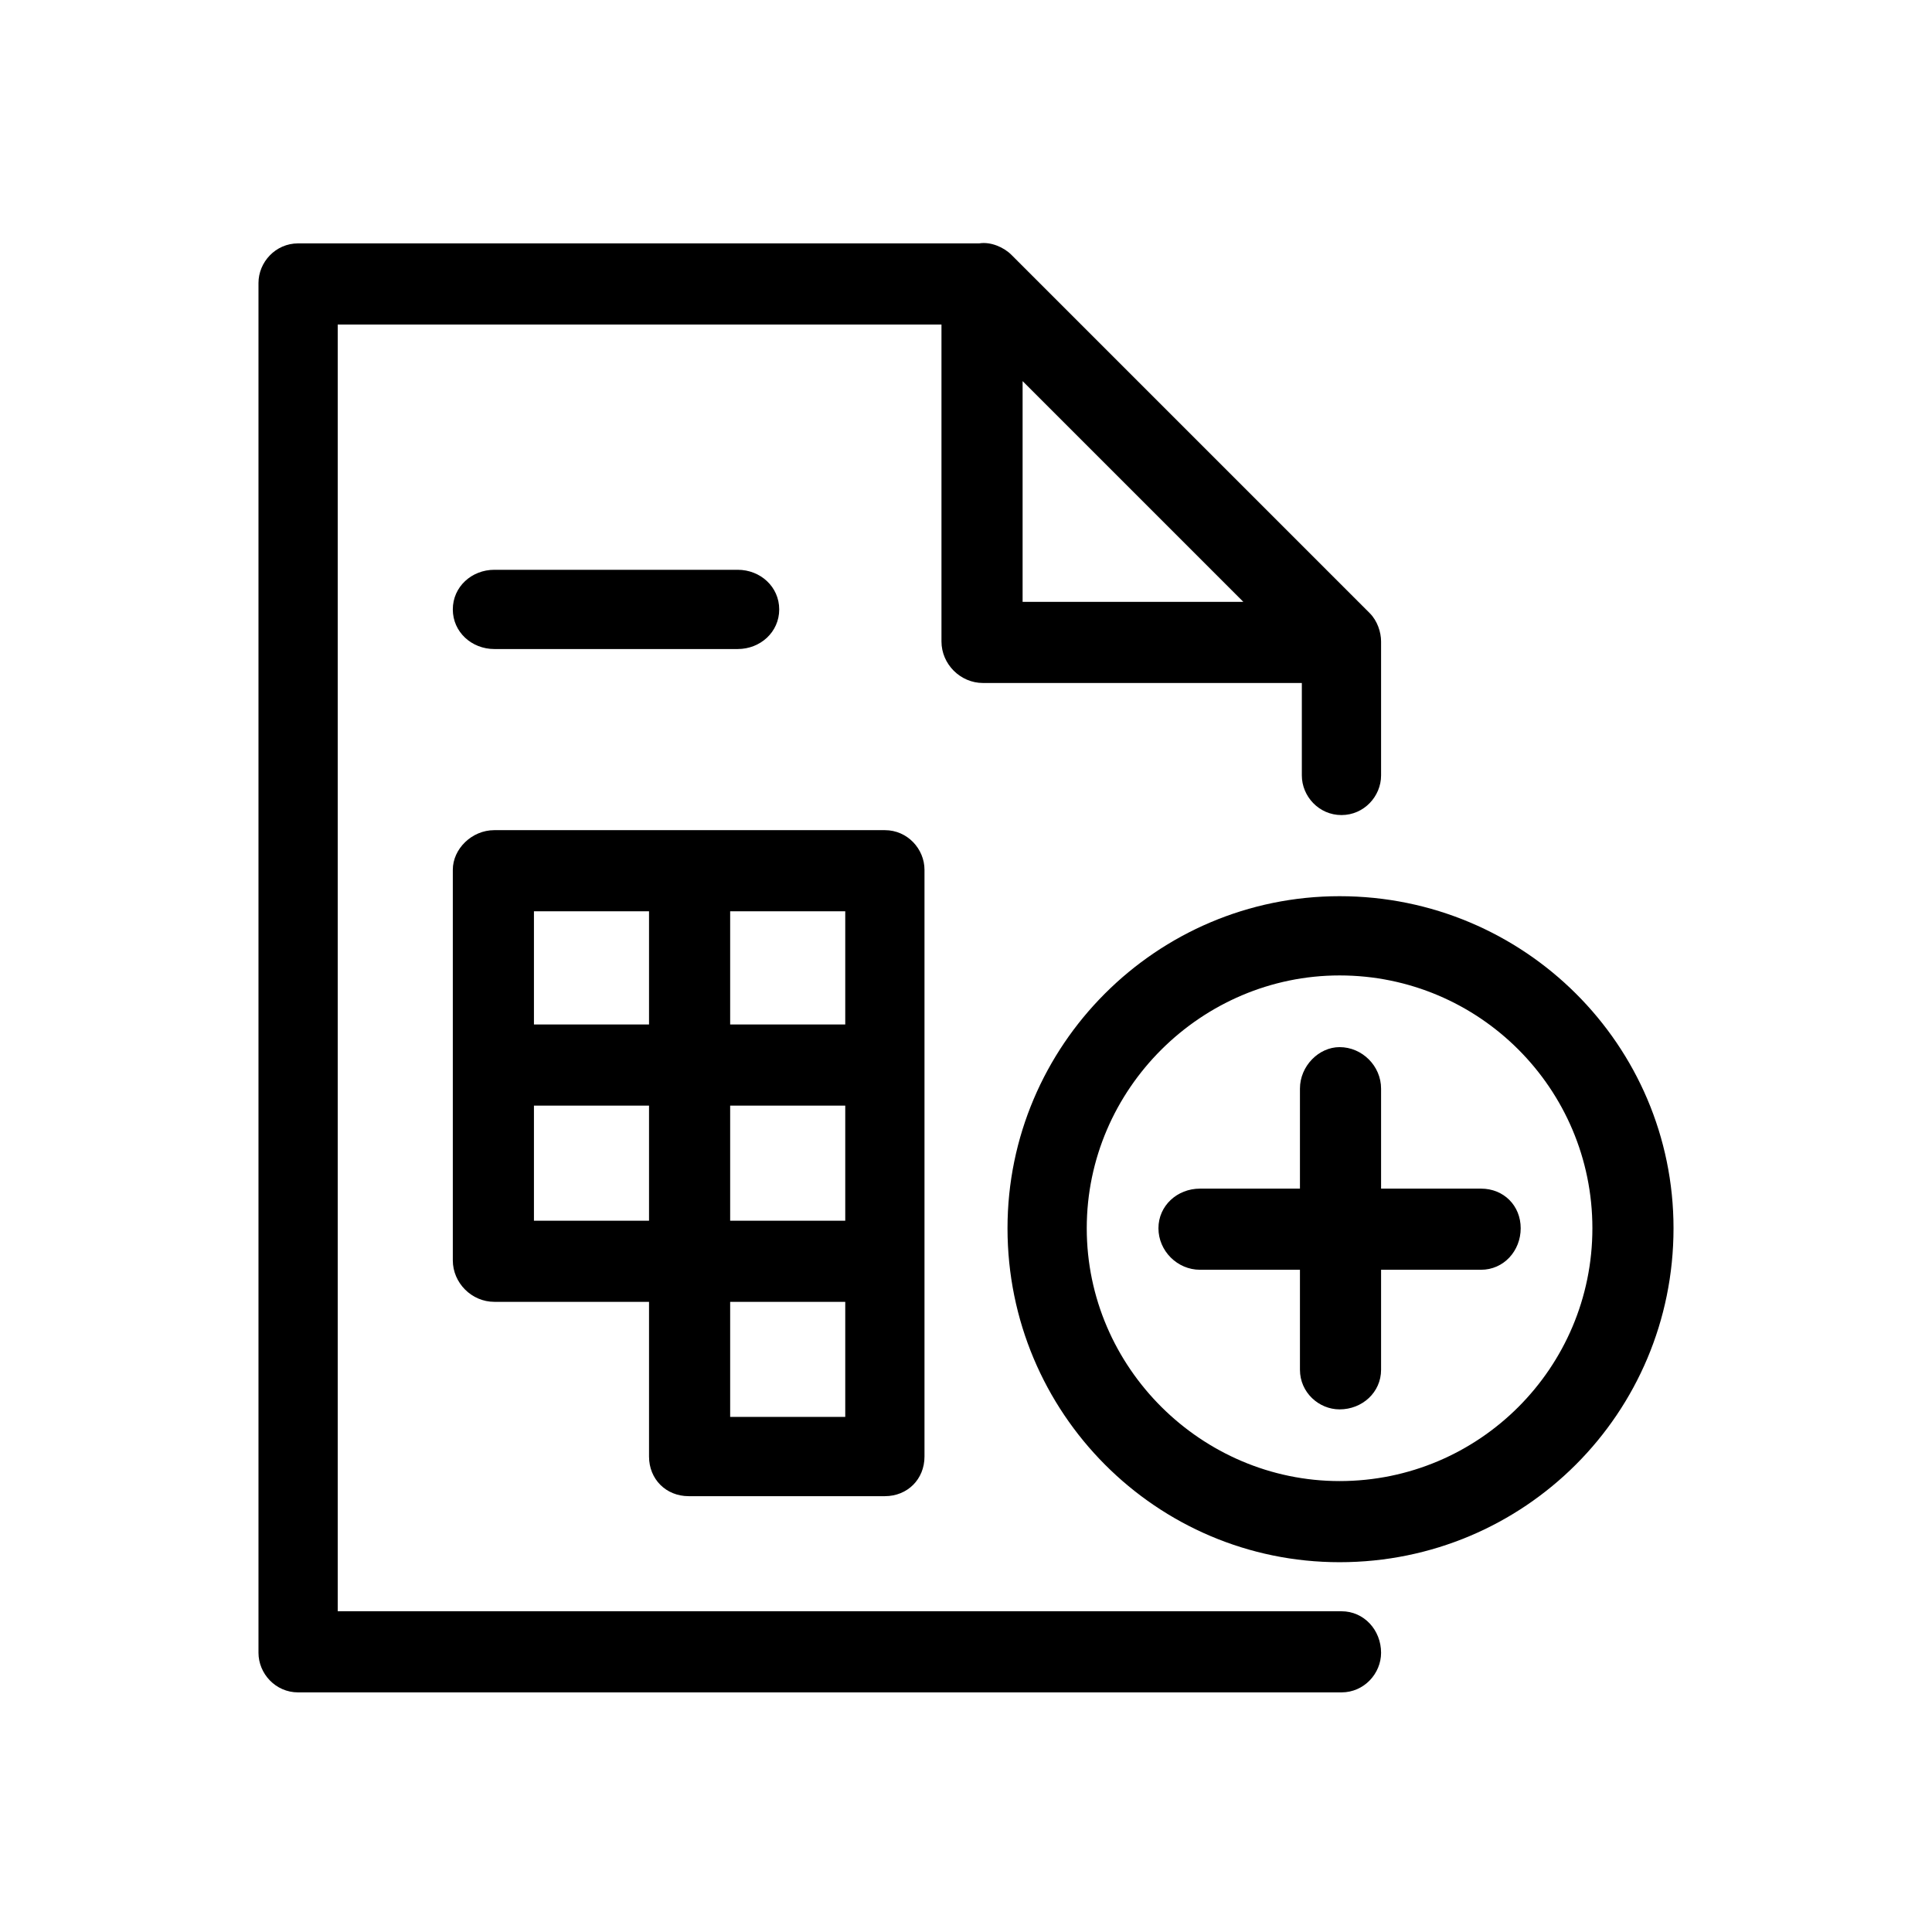 <svg xmlns="http://www.w3.org/2000/svg" viewBox="0 0 1024 1024"><path d="M711 854c12 0 21 10 21 22 0 11-9 21-21 21H158c-12 0-21-10-21-21V150c0-11 9-21 21-21h361c6-1 13 2 17 6l190 190c4 4 6 10 6 15v71c0 11-9 21-21 21s-21-10-21-21v-49H521c-12 0-22-10-22-22V172H179v682h532zM542 202v117h117zM391 344H262c-12 0-22-9-22-21s10-21 22-21h129c12 0 22 9 22 21s-10 21-22 21zm-26 449c-12 0-21-9-21-21v-82h-82c-12 0-22-10-22-22V461c0-11 10-21 22-21h207c12 0 21 10 21 21v311c0 12-9 21-21 21H365zm345-318c98 0 177 79 177 176 0 98-79 177-177 177-97 0-176-79-176-177 0-97 79-176 176-176zm-366 8h-61v60h61v-60zm104 60v-60h-61v60h61zm262 242c74 0 134-60 134-134s-60-134-134-134c-73 0-134 60-134 134s61 134 134 134zm75-155c12 0 21 9 21 21s-9 22-21 22h-53v53c0 12-10 21-22 21-11 0-21-9-21-21v-53h-53c-12 0-22-10-22-22s10-21 22-21h53v-53c0-12 10-22 21-22 12 0 22 10 22 22v53h53zm-502 17h61v-61h-61v61zm104-61v61h61v-61h-61zm61 104h-61v61h61v-61z"/></svg>